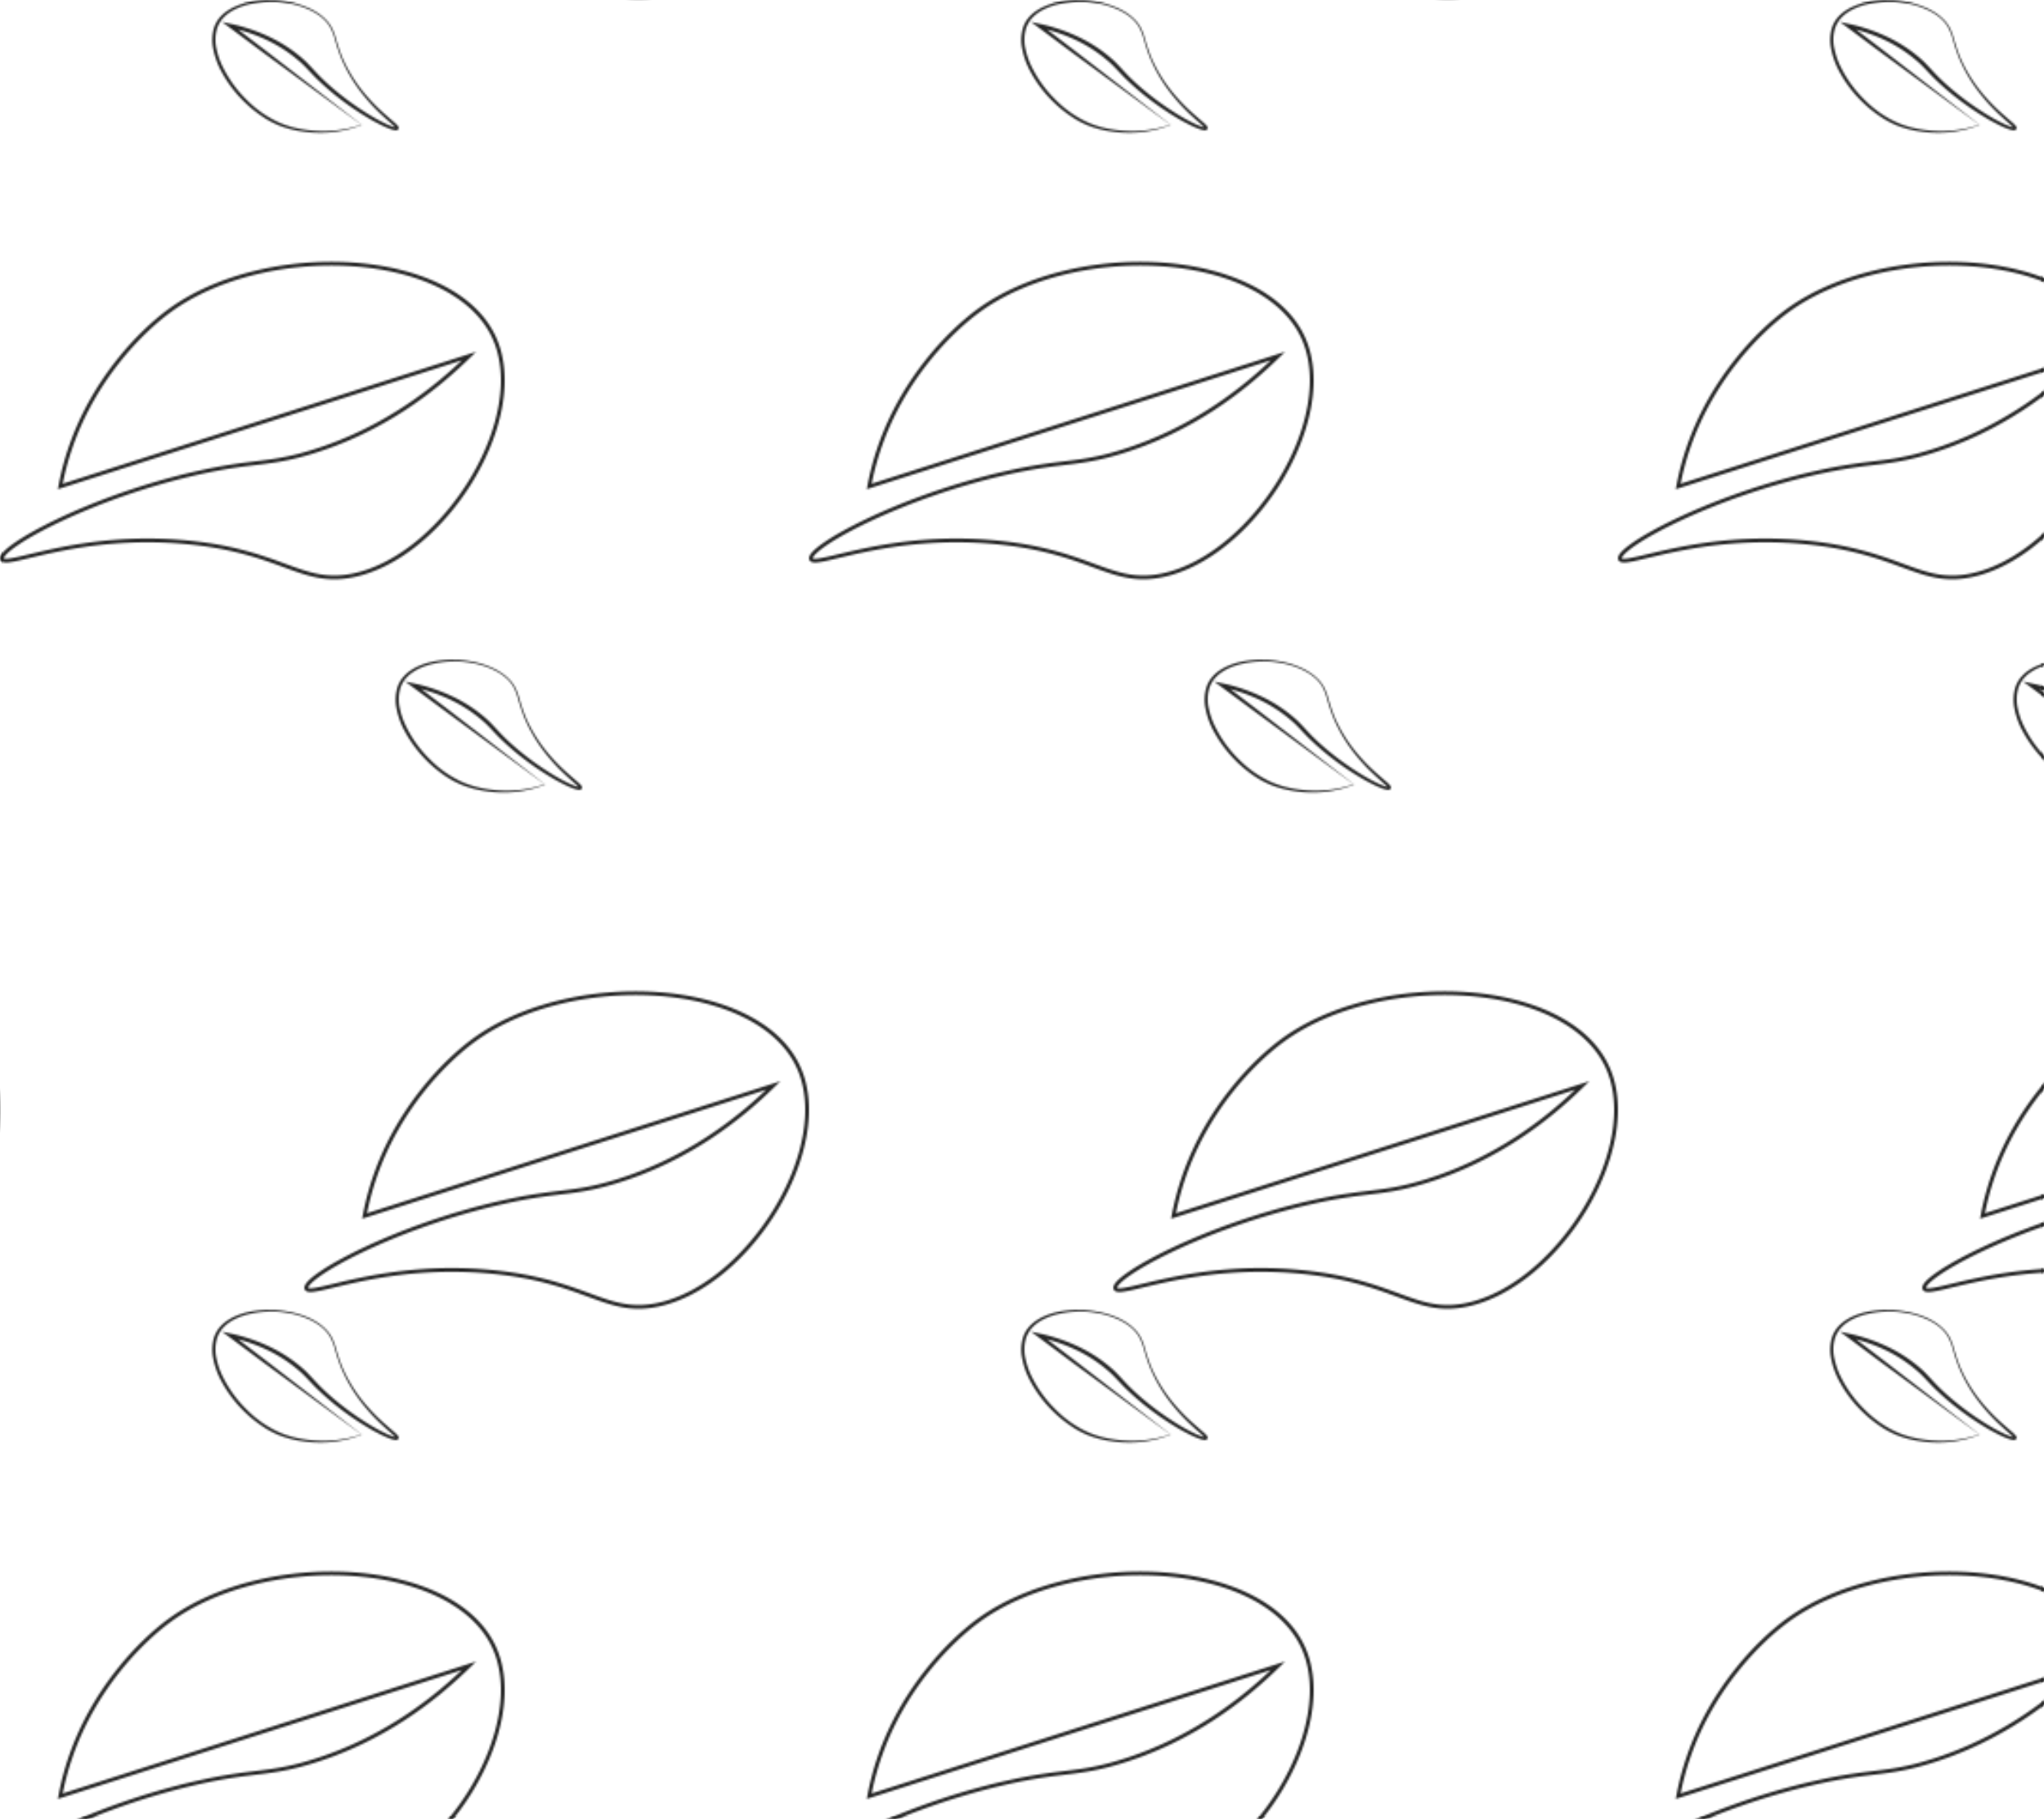 <svg xmlns="http://www.w3.org/2000/svg" xmlns:xlink="http://www.w3.org/1999/xlink" viewBox="0 0 1081.41 962.41"><defs><style>.cls-1,.cls-2{fill:none;}.cls-2{stroke:#262626;stroke-width:2px;}.cls-2,.cls-4{stroke-miterlimit:10;}.cls-3{fill:#262626;}.cls-4{stroke-width:1.41px;fill:url(#Motivo_nuevo);stroke:url(#Motivo_nuevo);}</style><pattern id="Motivo_nuevo" data-name="Motivo nuevo" width="428" height="692.5" patternUnits="userSpaceOnUse" viewBox="0 0 428 692.5"><rect class="cls-1" width="428" height="692.5"/><path class="cls-2" d="M31.88,257.39a146.11,146.11,0,0,1,5.37-20.47c12.38-36.21,37.06-61.28,52.39-72.5,50.83-37.2,150.19-32.93,171.76,14.12C280.81,220.9,235.52,294.24,187,304.4c-27.25,5.7-37.24-12.32-86.79-17.34-58.61-5.93-97.4,13.94-99.12,8.7-1.93-5.87,46.08-32.81,104.13-45.7,29.45-6.53,36.45-3.89,59.15-10.74,38.59-11.64,66.21-33.69,83.81-50.95Z"/><path class="cls-2" d="M192.88,643.39a146.11,146.11,0,0,1,5.37-20.47c12.38-36.21,37.06-61.28,52.39-72.5,50.83-37.2,150.19-32.93,171.76,14.12C441.81,606.9,396.52,680.24,348,690.4c-27.25,5.7-37.24-12.32-86.79-17.34-58.61-5.93-97.4,13.94-99.12,8.7-1.93-5.87,46.08-32.81,104.13-45.7,29.45-6.53,36.45-3.89,59.15-10.74,38.59-11.64,66.21-33.69,83.81-51Z"/><path class="cls-3" d="M254.09,388.51l-17.38-13.38-17.49-13.36-.81,1.77a90.76,90.76,0,0,1,20.51,7,75.09,75.09,0,0,1,17.86,12.11c2.59,2.46,5,5.27,7.63,7.86s5.39,5.06,8.22,7.42a151.34,151.34,0,0,0,18,12.81A97.26,97.26,0,0,0,300.4,416c.85.38,1.71.74,2.59,1.07a13.94,13.94,0,0,0,2.81.8l.4.05h.47a2,2,0,0,0,.61-.17,1.49,1.49,0,0,0,.38-.28,1.35,1.35,0,0,0,.25-.51,1.38,1.38,0,0,0-.1-.79,2.14,2.14,0,0,0-.25-.44,5.63,5.63,0,0,0-.51-.62c-.69-.71-1.38-1.31-2.08-1.91-2.79-2.39-5.56-4.74-8.16-7.29a93.48,93.48,0,0,1-7.38-8,78.11,78.11,0,0,1-11.36-18.57,99.54,99.54,0,0,1-3.48-10.38,31.3,31.3,0,0,0-2-5.17,17.66,17.66,0,0,0-3.31-4.46,24.54,24.54,0,0,0-4.31-3.5,32.75,32.75,0,0,0-4.87-2.64,46.2,46.2,0,0,0-10.57-3.2,53.29,53.29,0,0,0-22,.41,35.74,35.74,0,0,0-5.31,1.72,26.63,26.63,0,0,0-5,2.66,19.4,19.4,0,0,0-4.22,3.83,16.49,16.49,0,0,0-2.73,5.05,23.08,23.08,0,0,0-.47,11.28,42.6,42.6,0,0,0,3.61,10.59,67.37,67.37,0,0,0,21.81,24.82,47.9,47.9,0,0,0,9.82,5.22,53.58,53.58,0,0,0,10.73,2.84,65.82,65.82,0,0,0,11,.89,62.27,62.27,0,0,0,11-1.05c1.8-.37,3.6-.76,5.36-1.29.88-.27,1.76-.55,2.62-.86l1.3-.47.64-.25.32-.13a2.7,2.7,0,0,0,.38-.21ZM287.93,415l-.31.11-.65.23-1.31.42c-.87.27-1.75.51-2.63.74-1.76.47-3.56.81-5.35,1.11a61,61,0,0,1-10.88.71,66.72,66.72,0,0,1-10.84-1.1,52.63,52.63,0,0,1-10.42-3,56.85,56.85,0,0,1-17.8-12.13A63.84,63.84,0,0,1,215,384.7a40.56,40.56,0,0,1-3.53-10.12,21.46,21.46,0,0,1,.34-10.45,16.13,16.13,0,0,1,2.39-4.6,18.16,18.16,0,0,1,3.82-3.6,24.46,24.46,0,0,1,4.66-2.62,34.38,34.38,0,0,1,5.09-1.76,51.63,51.63,0,0,1,21.58-.83,45.1,45.1,0,0,1,10.43,3.06,32,32,0,0,1,4.8,2.55,23.78,23.78,0,0,1,4.23,3.38,17,17,0,0,1,3.18,4.34,30.56,30.56,0,0,1,1.94,5.06,99.21,99.21,0,0,0,3.43,10.47,80.57,80.57,0,0,0,11.18,19,96,96,0,0,0,7.32,8.29c2.59,2.62,5.34,5.08,8.09,7.49.67.6,1.36,1.21,1.93,1.83a4.33,4.33,0,0,1,.37.44c.12.13.07.28.1,0a.41.41,0,0,1,.1-.21.18.18,0,0,1,.1-.09h-.27l-.27,0a12.24,12.24,0,0,1-2.46-.74c-.83-.32-1.66-.68-2.47-1.06a98.2,98.2,0,0,1-9.53-5.25,151.06,151.06,0,0,1-17.68-12.79c-2.78-2.34-5.48-4.79-8-7.35s-4.91-5.37-7.63-8a76.5,76.5,0,0,0-18.41-12.42,92.29,92.29,0,0,0-21-7.14l-4.51-1,3.7,2.74,17.35,12.84L252.83,389,288.2,415A1.73,1.73,0,0,0,287.93,415Z"/><path class="cls-3" d="M157.09,39.51,139.71,26.13,122.22,12.77l-.81,1.77a90.76,90.76,0,0,1,20.51,7,75.09,75.09,0,0,1,17.86,12.11c2.59,2.46,5,5.27,7.63,7.86s5.39,5.06,8.22,7.42a151.34,151.34,0,0,0,18,12.81A97.26,97.26,0,0,0,203.4,67c.85.38,1.71.74,2.59,1.07a13.94,13.94,0,0,0,2.81.8l.4.05h.47a2,2,0,0,0,.61-.17,1.49,1.49,0,0,0,.38-.28,1.35,1.35,0,0,0,.25-.51,1.38,1.38,0,0,0-.1-.79,2.14,2.14,0,0,0-.25-.44,5.63,5.63,0,0,0-.51-.62c-.69-.71-1.38-1.31-2.08-1.91-2.79-2.39-5.56-4.74-8.16-7.29a93.48,93.48,0,0,1-7.38-8A78.11,78.11,0,0,1,181.07,30.3a99.54,99.54,0,0,1-3.48-10.38,31.3,31.3,0,0,0-2-5.17,17.66,17.66,0,0,0-3.31-4.46A24.54,24.54,0,0,0,168,6.79a32.75,32.75,0,0,0-4.87-2.64A46.2,46.2,0,0,0,152.51,1a53.29,53.29,0,0,0-22,.41,35.74,35.74,0,0,0-5.31,1.72,26.63,26.63,0,0,0-5,2.66A19.4,19.4,0,0,0,116,9.57a16.49,16.49,0,0,0-2.73,5,23.08,23.08,0,0,0-.47,11.28,42.6,42.6,0,0,0,3.61,10.59,65.67,65.67,0,0,0,13.21,17.8,65.21,65.21,0,0,0,8.6,7A47.9,47.9,0,0,0,148,66.53a53.58,53.58,0,0,0,10.73,2.84,65.82,65.82,0,0,0,11,.89,62.27,62.27,0,0,0,11-1.05c1.8-.37,3.6-.76,5.36-1.29.88-.27,1.76-.55,2.62-.86l1.3-.47.64-.25.32-.13a2.7,2.7,0,0,0,.38-.21ZM190.93,66l-.31.11-.65.23-1.31.42c-.87.27-1.75.51-2.63.74-1.76.47-3.56.81-5.35,1.11a61,61,0,0,1-10.88.71A66.72,66.72,0,0,1,159,68.23a52.63,52.63,0,0,1-10.42-3,56.85,56.85,0,0,1-17.8-12.13A63.84,63.84,0,0,1,118,35.7a40.56,40.56,0,0,1-3.53-10.12,21.46,21.46,0,0,1,.34-10.45,16.13,16.13,0,0,1,2.39-4.6A18.16,18.16,0,0,1,121,6.93a24.46,24.46,0,0,1,4.66-2.62,34.38,34.38,0,0,1,5.09-1.76,51.63,51.63,0,0,1,21.58-.83A45.1,45.1,0,0,1,162.8,4.78a32,32,0,0,1,4.8,2.55,23.78,23.78,0,0,1,4.23,3.38A17,17,0,0,1,175,15.05,30.56,30.56,0,0,1,177,20.11a99.21,99.21,0,0,0,3.43,10.47,80.57,80.57,0,0,0,11.18,19,96,96,0,0,0,7.32,8.29c2.59,2.62,5.34,5.08,8.09,7.49.67.6,1.36,1.21,1.93,1.83a4.33,4.33,0,0,1,.37.44c.12.13.07.28.1,0a.41.41,0,0,1,.1-.21.18.18,0,0,1,.1-.09s0,0,0,0h-.22l-.27,0a12.24,12.24,0,0,1-2.46-.74c-.83-.32-1.66-.68-2.47-1.06a98.2,98.2,0,0,1-9.53-5.25,151.06,151.06,0,0,1-17.68-12.79c-2.78-2.34-5.48-4.79-8-7.35s-4.91-5.37-7.63-8a76.5,76.5,0,0,0-18.41-12.42,92.29,92.29,0,0,0-21-7.14l-4.51-1,3.7,2.74L138.38,27.2,155.83,40,191.2,66A1.73,1.73,0,0,0,190.93,66Z"/></pattern></defs><g id="Capa_2" data-name="Capa 2"><g id="Capa_1-2" data-name="Capa 1"><rect class="cls-4" x="0.71" y="0.71" width="1080" height="961"/></g></g></svg>